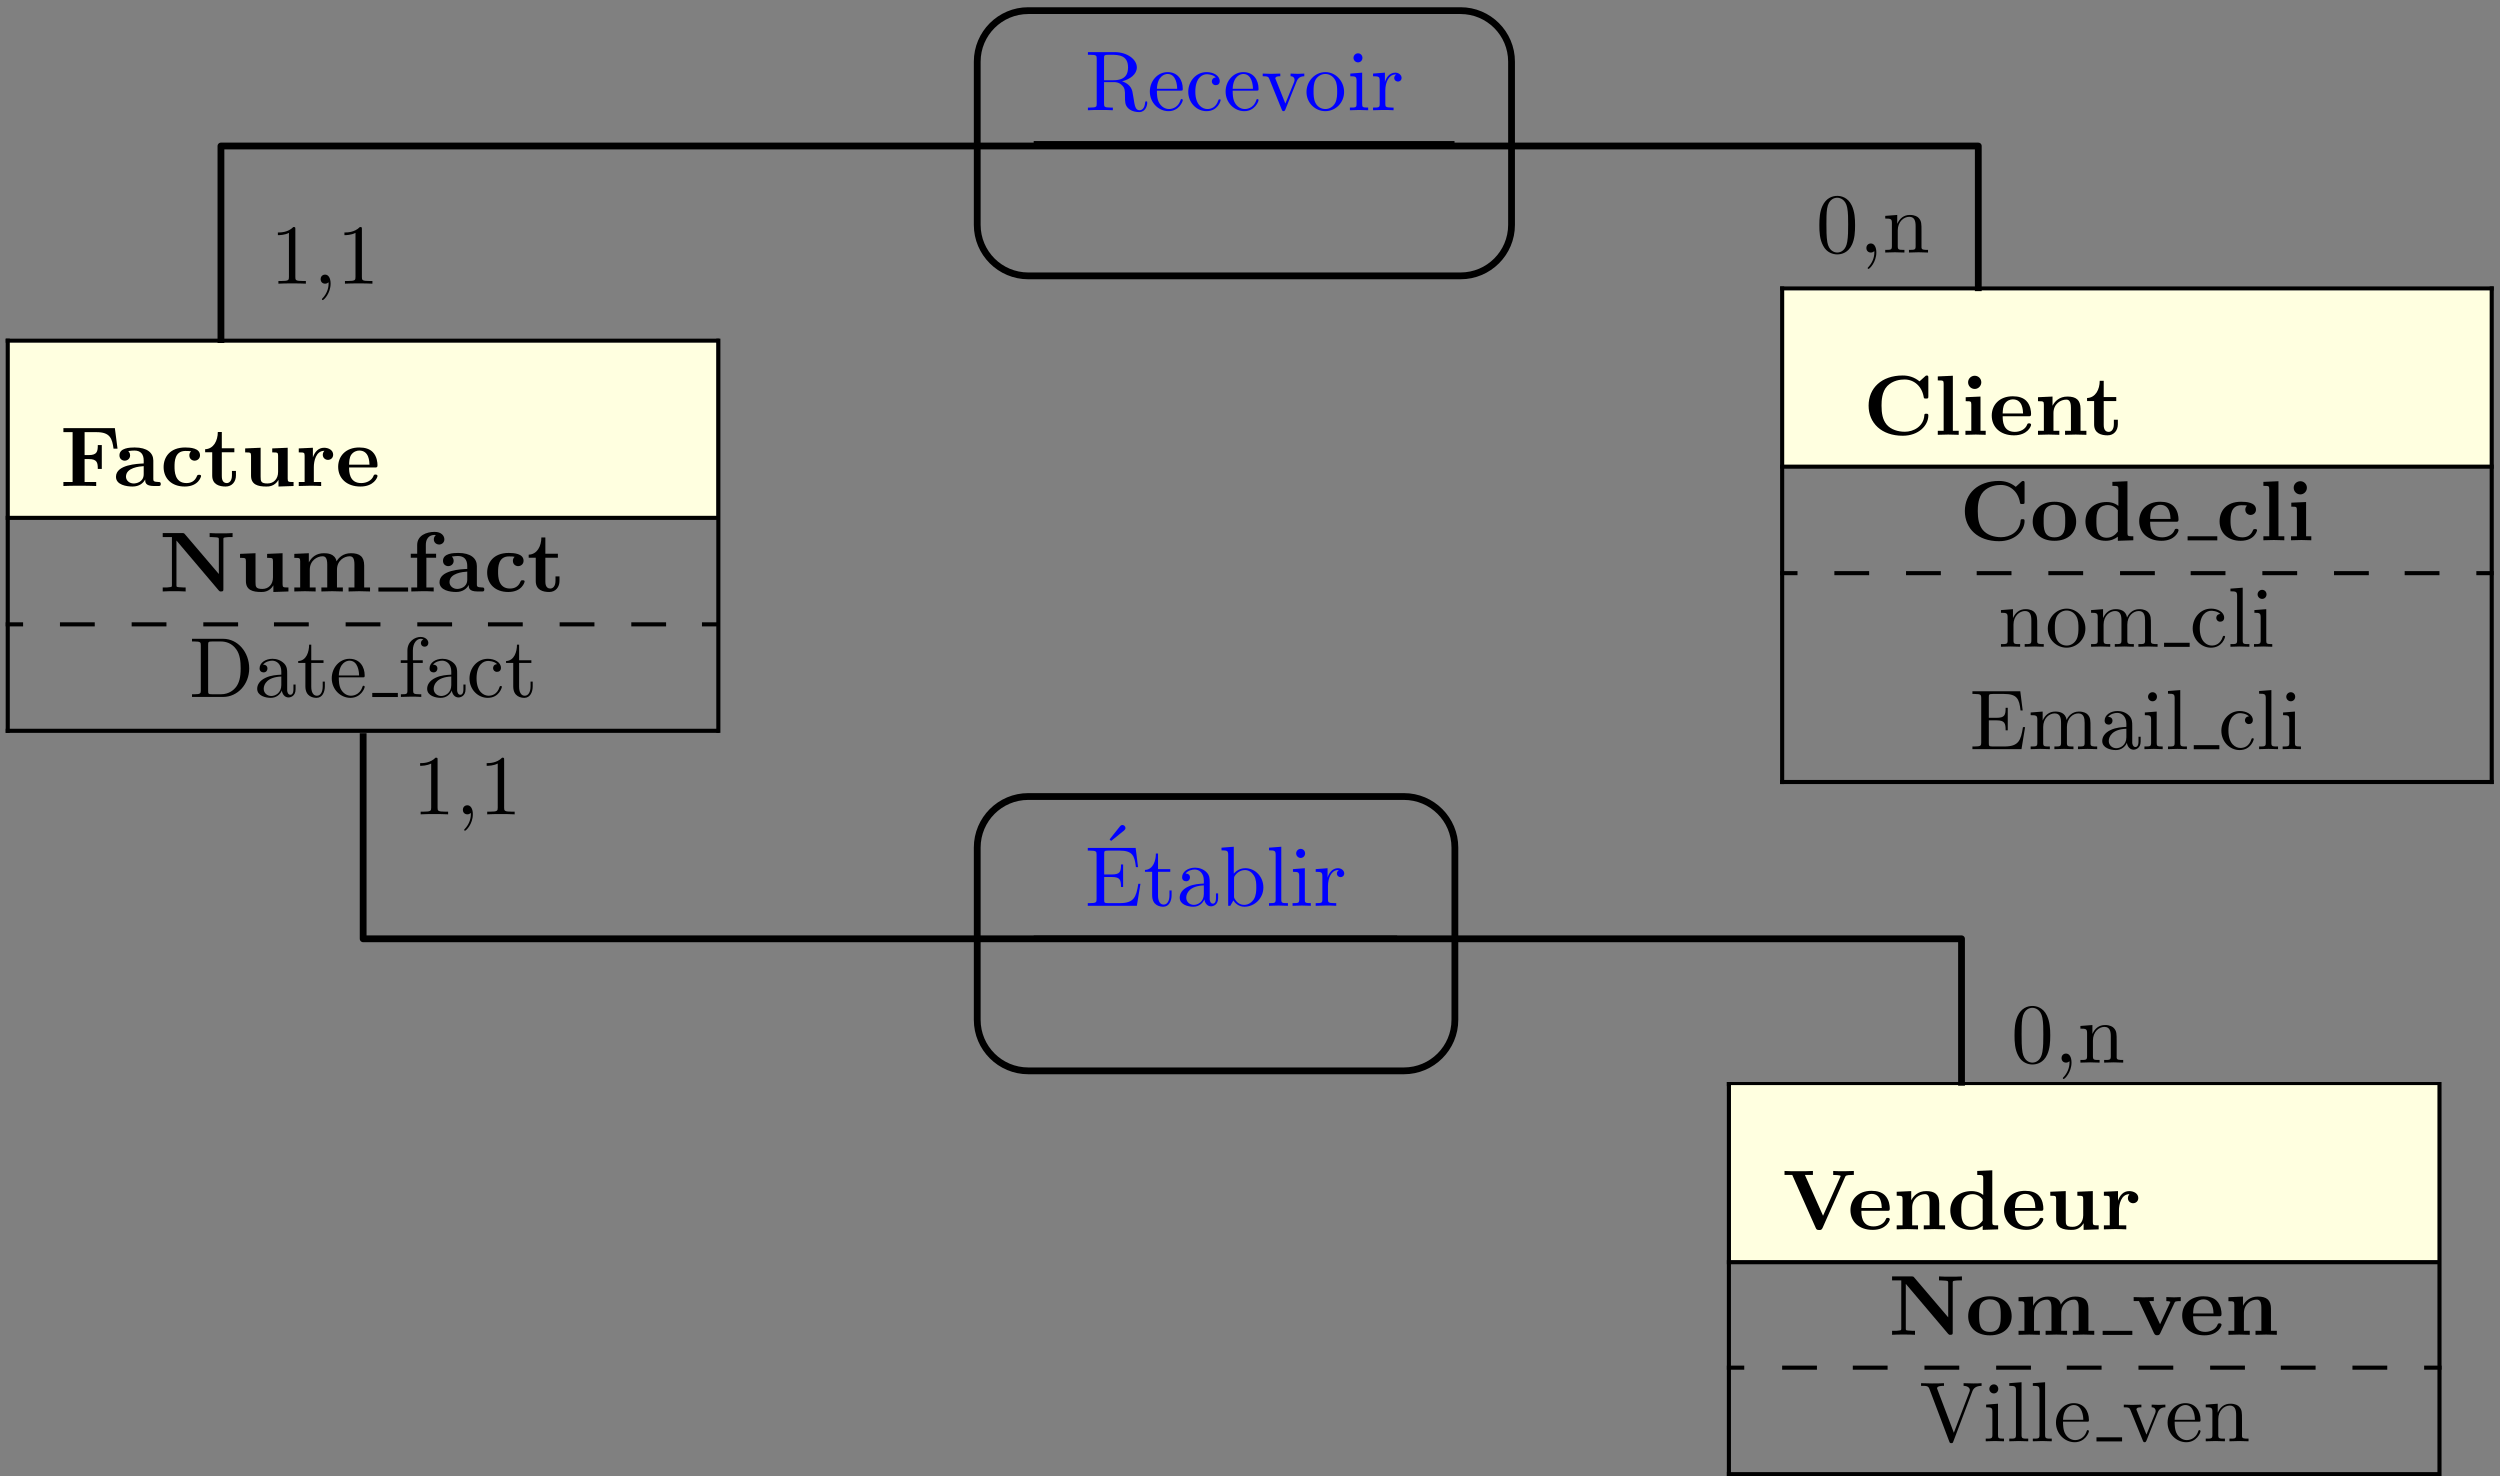 <?xml version="1.0" encoding="UTF-8"?>
<svg xmlns="http://www.w3.org/2000/svg" xmlns:xlink="http://www.w3.org/1999/xlink" width="293pt" height="173pt" viewBox="0 0 293 173" version="1.1">
<rect x="0" y="0" width="293" height="173" fill="#808080" stroke="none"/>
<defs>
<g>
<symbol overflow="visible" id="glyph0-0">
<path style="stroke:none;" d=""/>
</symbol>
<symbol overflow="visible" id="glyph0-1">
<path style="stroke:none;" d="M 2.234 -3.516 L 2.234 -6.094 C 2.234 -6.328 2.234 -6.453 2.453 -6.484 C 2.547 -6.5 2.844 -6.5 3.047 -6.5 C 3.938 -6.5 5.047 -6.453 5.047 -5.016 C 5.047 -4.328 4.812 -3.516 3.344 -3.516 Z M 4.344 -3.391 C 5.297 -3.625 6.078 -4.234 6.078 -5.016 C 6.078 -5.969 4.938 -6.812 3.484 -6.812 L 0.344 -6.812 L 0.344 -6.5 L 0.594 -6.5 C 1.359 -6.5 1.375 -6.391 1.375 -6.031 L 1.375 -0.781 C 1.375 -0.422 1.359 -0.312 0.594 -0.312 L 0.344 -0.312 L 0.344 0 C 0.703 -0.031 1.422 -0.031 1.797 -0.031 C 2.188 -0.031 2.906 -0.031 3.266 0 L 3.266 -0.312 L 3.016 -0.312 C 2.25 -0.312 2.234 -0.422 2.234 -0.781 L 2.234 -3.297 L 3.375 -3.297 C 3.531 -3.297 3.953 -3.297 4.312 -2.953 C 4.688 -2.609 4.688 -2.297 4.688 -1.625 C 4.688 -0.984 4.688 -0.578 5.094 -0.203 C 5.5 0.156 6.047 0.219 6.344 0.219 C 7.125 0.219 7.297 -0.594 7.297 -0.875 C 7.297 -0.938 7.297 -1.047 7.172 -1.047 C 7.062 -1.047 7.062 -0.953 7.047 -0.891 C 6.984 -0.172 6.641 0 6.391 0 C 5.906 0 5.828 -0.516 5.688 -1.438 L 5.547 -2.234 C 5.375 -2.875 4.891 -3.203 4.344 -3.391 Z M 4.344 -3.391 "/>
</symbol>
<symbol overflow="visible" id="glyph0-2">
<path style="stroke:none;" d="M 1.109 -2.516 C 1.172 -4 2.016 -4.25 2.359 -4.25 C 3.375 -4.25 3.484 -2.906 3.484 -2.516 Z M 1.109 -2.297 L 3.891 -2.297 C 4.109 -2.297 4.141 -2.297 4.141 -2.516 C 4.141 -3.5 3.594 -4.469 2.359 -4.469 C 1.203 -4.469 0.281 -3.438 0.281 -2.188 C 0.281 -0.859 1.328 0.109 2.469 0.109 C 3.688 0.109 4.141 -1 4.141 -1.188 C 4.141 -1.281 4.062 -1.312 4 -1.312 C 3.922 -1.312 3.891 -1.25 3.875 -1.172 C 3.531 -0.141 2.625 -0.141 2.531 -0.141 C 2.031 -0.141 1.641 -0.438 1.406 -0.812 C 1.109 -1.281 1.109 -1.938 1.109 -2.297 Z M 1.109 -2.297 "/>
</symbol>
<symbol overflow="visible" id="glyph0-3">
<path style="stroke:none;" d="M 1.172 -2.172 C 1.172 -3.797 1.984 -4.219 2.516 -4.219 C 2.609 -4.219 3.234 -4.203 3.578 -3.844 C 3.172 -3.812 3.109 -3.516 3.109 -3.391 C 3.109 -3.125 3.297 -2.938 3.562 -2.938 C 3.828 -2.938 4.031 -3.094 4.031 -3.406 C 4.031 -4.078 3.266 -4.469 2.5 -4.469 C 1.25 -4.469 0.344 -3.391 0.344 -2.156 C 0.344 -0.875 1.328 0.109 2.484 0.109 C 3.812 0.109 4.141 -1.094 4.141 -1.188 C 4.141 -1.281 4.031 -1.281 4 -1.281 C 3.922 -1.281 3.891 -1.25 3.875 -1.188 C 3.594 -0.266 2.938 -0.141 2.578 -0.141 C 2.047 -0.141 1.172 -0.562 1.172 -2.172 Z M 1.172 -2.172 "/>
</symbol>
<symbol overflow="visible" id="glyph0-4">
<path style="stroke:none;" d="M 4.141 -3.312 C 4.234 -3.547 4.406 -3.984 5.062 -3.984 L 5.062 -4.297 C 4.828 -4.281 4.547 -4.266 4.312 -4.266 C 4.078 -4.266 3.625 -4.281 3.453 -4.297 L 3.453 -3.984 C 3.812 -3.984 3.922 -3.75 3.922 -3.562 C 3.922 -3.469 3.906 -3.422 3.875 -3.312 L 2.844 -0.781 L 1.734 -3.562 C 1.672 -3.688 1.672 -3.703 1.672 -3.734 C 1.672 -3.984 2.062 -3.984 2.25 -3.984 L 2.25 -4.297 C 1.938 -4.281 1.391 -4.266 1.156 -4.266 C 0.891 -4.266 0.484 -4.281 0.188 -4.297 L 0.188 -3.984 C 0.812 -3.984 0.859 -3.922 0.984 -3.625 L 2.422 -0.078 C 2.484 0.062 2.5 0.109 2.625 0.109 C 2.766 0.109 2.797 0.016 2.844 -0.078 Z M 4.141 -3.312 "/>
</symbol>
<symbol overflow="visible" id="glyph0-5">
<path style="stroke:none;" d="M 4.688 -2.141 C 4.688 -3.406 3.703 -4.469 2.5 -4.469 C 1.25 -4.469 0.281 -3.375 0.281 -2.141 C 0.281 -0.844 1.312 0.109 2.484 0.109 C 3.688 0.109 4.688 -0.875 4.688 -2.141 Z M 2.5 -0.141 C 2.062 -0.141 1.625 -0.344 1.359 -0.812 C 1.109 -1.25 1.109 -1.859 1.109 -2.219 C 1.109 -2.609 1.109 -3.141 1.344 -3.578 C 1.609 -4.031 2.078 -4.25 2.484 -4.25 C 2.922 -4.25 3.344 -4.031 3.609 -3.594 C 3.875 -3.172 3.875 -2.594 3.875 -2.219 C 3.875 -1.859 3.875 -1.312 3.656 -0.875 C 3.422 -0.422 2.984 -0.141 2.5 -0.141 Z M 2.5 -0.141 "/>
</symbol>
<symbol overflow="visible" id="glyph0-6">
<path style="stroke:none;" d="M 1.766 -4.406 L 0.375 -4.297 L 0.375 -3.984 C 1.016 -3.984 1.109 -3.922 1.109 -3.438 L 1.109 -0.75 C 1.109 -0.312 1 -0.312 0.328 -0.312 L 0.328 0 C 0.641 -0.016 1.188 -0.031 1.422 -0.031 C 1.781 -0.031 2.125 -0.016 2.469 0 L 2.469 -0.312 C 1.797 -0.312 1.766 -0.359 1.766 -0.75 Z M 1.797 -6.141 C 1.797 -6.453 1.562 -6.672 1.281 -6.672 C 0.969 -6.672 0.75 -6.406 0.75 -6.141 C 0.75 -5.875 0.969 -5.609 1.281 -5.609 C 1.562 -5.609 1.797 -5.828 1.797 -6.141 Z M 1.797 -6.141 "/>
</symbol>
<symbol overflow="visible" id="glyph0-7">
<path style="stroke:none;" d="M 1.672 -3.312 L 1.672 -4.406 L 0.281 -4.297 L 0.281 -3.984 C 0.984 -3.984 1.062 -3.922 1.062 -3.422 L 1.062 -0.75 C 1.062 -0.312 0.953 -0.312 0.281 -0.312 L 0.281 0 C 0.672 -0.016 1.141 -0.031 1.422 -0.031 C 1.812 -0.031 2.281 -0.031 2.688 0 L 2.688 -0.312 L 2.469 -0.312 C 1.734 -0.312 1.719 -0.422 1.719 -0.781 L 1.719 -2.312 C 1.719 -3.297 2.141 -4.188 2.891 -4.188 C 2.953 -4.188 2.984 -4.188 3 -4.172 C 2.969 -4.172 2.766 -4.047 2.766 -3.781 C 2.766 -3.516 2.984 -3.359 3.203 -3.359 C 3.375 -3.359 3.625 -3.484 3.625 -3.797 C 3.625 -4.109 3.312 -4.406 2.891 -4.406 C 2.156 -4.406 1.797 -3.734 1.672 -3.312 Z M 1.672 -3.312 "/>
</symbol>
<symbol overflow="visible" id="glyph0-8">
<path style="stroke:none;" d="M 0.344 -6.812 L 0.344 -6.5 L 0.594 -6.5 C 1.359 -6.5 1.375 -6.391 1.375 -6.031 L 1.375 -0.781 C 1.375 -0.422 1.359 -0.312 0.594 -0.312 L 0.344 -0.312 L 0.344 0 L 4 0 C 5.672 0 7.047 -1.469 7.047 -3.344 C 7.047 -5.25 5.703 -6.812 4 -6.812 Z M 2.719 -0.312 C 2.25 -0.312 2.234 -0.375 2.234 -0.703 L 2.234 -6.094 C 2.234 -6.438 2.25 -6.5 2.719 -6.5 L 3.719 -6.5 C 4.344 -6.5 5.031 -6.281 5.531 -5.578 C 5.969 -4.984 6.047 -4.125 6.047 -3.344 C 6.047 -2.25 5.859 -1.641 5.5 -1.156 C 5.297 -0.891 4.734 -0.312 3.734 -0.312 Z M 2.719 -0.312 "/>
</symbol>
<symbol overflow="visible" id="glyph0-9">
<path style="stroke:none;" d="M 3.312 -0.75 C 3.359 -0.359 3.625 0.062 4.094 0.062 C 4.312 0.062 4.922 -0.078 4.922 -0.891 L 4.922 -1.453 L 4.672 -1.453 L 4.672 -0.891 C 4.672 -0.312 4.422 -0.25 4.312 -0.25 C 3.984 -0.25 3.938 -0.703 3.938 -0.75 L 3.938 -2.734 C 3.938 -3.156 3.938 -3.547 3.578 -3.922 C 3.188 -4.312 2.688 -4.469 2.219 -4.469 C 1.391 -4.469 0.703 -4 0.703 -3.344 C 0.703 -3.047 0.906 -2.875 1.172 -2.875 C 1.453 -2.875 1.625 -3.078 1.625 -3.328 C 1.625 -3.453 1.578 -3.781 1.109 -3.781 C 1.391 -4.141 1.875 -4.25 2.188 -4.25 C 2.688 -4.25 3.25 -3.859 3.25 -2.969 L 3.25 -2.609 C 2.734 -2.578 2.047 -2.547 1.422 -2.25 C 0.672 -1.906 0.422 -1.391 0.422 -0.953 C 0.422 -0.141 1.391 0.109 2.016 0.109 C 2.672 0.109 3.125 -0.297 3.312 -0.75 Z M 3.25 -2.391 L 3.25 -1.391 C 3.25 -0.453 2.531 -0.109 2.078 -0.109 C 1.594 -0.109 1.188 -0.453 1.188 -0.953 C 1.188 -1.5 1.609 -2.328 3.25 -2.391 Z M 3.25 -2.391 "/>
</symbol>
<symbol overflow="visible" id="glyph0-10">
<path style="stroke:none;" d="M 1.719 -3.984 L 3.156 -3.984 L 3.156 -4.297 L 1.719 -4.297 L 1.719 -6.125 L 1.469 -6.125 C 1.469 -5.312 1.172 -4.25 0.188 -4.203 L 0.188 -3.984 L 1.031 -3.984 L 1.031 -1.234 C 1.031 -0.016 1.969 0.109 2.328 0.109 C 3.031 0.109 3.312 -0.594 3.312 -1.234 L 3.312 -1.797 L 3.062 -1.797 L 3.062 -1.25 C 3.062 -0.516 2.766 -0.141 2.391 -0.141 C 1.719 -0.141 1.719 -1.047 1.719 -1.219 Z M 1.719 -3.984 "/>
</symbol>
<symbol overflow="visible" id="glyph0-11">
<path style="stroke:none;" d="M 1.75 -4.297 L 1.75 -5.453 C 1.75 -6.328 2.219 -6.812 2.656 -6.812 C 2.688 -6.812 2.844 -6.812 2.984 -6.734 C 2.875 -6.703 2.688 -6.562 2.688 -6.312 C 2.688 -6.094 2.844 -5.891 3.125 -5.891 C 3.406 -5.891 3.562 -6.094 3.562 -6.328 C 3.562 -6.703 3.188 -7.031 2.656 -7.031 C 1.969 -7.031 1.109 -6.5 1.109 -5.438 L 1.109 -4.297 L 0.328 -4.297 L 0.328 -3.984 L 1.109 -3.984 L 1.109 -0.75 C 1.109 -0.312 1 -0.312 0.344 -0.312 L 0.344 0 C 0.734 -0.016 1.203 -0.031 1.469 -0.031 C 1.875 -0.031 2.344 -0.031 2.734 0 L 2.734 -0.312 L 2.531 -0.312 C 1.797 -0.312 1.781 -0.422 1.781 -0.781 L 1.781 -3.984 L 2.906 -3.984 L 2.906 -4.297 Z M 1.75 -4.297 "/>
</symbol>
<symbol overflow="visible" id="glyph0-12">
<path style="stroke:none;" d="M 1.094 -3.422 L 1.094 -0.75 C 1.094 -0.312 0.984 -0.312 0.312 -0.312 L 0.312 0 C 0.672 -0.016 1.172 -0.031 1.453 -0.031 C 1.703 -0.031 2.219 -0.016 2.562 0 L 2.562 -0.312 C 1.891 -0.312 1.781 -0.312 1.781 -0.75 L 1.781 -2.594 C 1.781 -3.625 2.5 -4.188 3.125 -4.188 C 3.766 -4.188 3.875 -3.656 3.875 -3.078 L 3.875 -0.75 C 3.875 -0.312 3.766 -0.312 3.094 -0.312 L 3.094 0 C 3.438 -0.016 3.953 -0.031 4.219 -0.031 C 4.469 -0.031 5 -0.016 5.328 0 L 5.328 -0.312 C 4.812 -0.312 4.562 -0.312 4.562 -0.609 L 4.562 -2.516 C 4.562 -3.375 4.562 -3.672 4.25 -4.031 C 4.109 -4.203 3.781 -4.406 3.203 -4.406 C 2.469 -4.406 2 -3.984 1.719 -3.359 L 1.719 -4.406 L 0.312 -4.297 L 0.312 -3.984 C 1.016 -3.984 1.094 -3.922 1.094 -3.422 Z M 1.094 -3.422 "/>
</symbol>
<symbol overflow="visible" id="glyph0-13">
<path style="stroke:none;" d="M 1.094 -3.422 L 1.094 -0.75 C 1.094 -0.312 0.984 -0.312 0.312 -0.312 L 0.312 0 C 0.672 -0.016 1.172 -0.031 1.453 -0.031 C 1.703 -0.031 2.219 -0.016 2.562 0 L 2.562 -0.312 C 1.891 -0.312 1.781 -0.312 1.781 -0.75 L 1.781 -2.594 C 1.781 -3.625 2.5 -4.188 3.125 -4.188 C 3.766 -4.188 3.875 -3.656 3.875 -3.078 L 3.875 -0.75 C 3.875 -0.312 3.766 -0.312 3.094 -0.312 L 3.094 0 C 3.438 -0.016 3.953 -0.031 4.219 -0.031 C 4.469 -0.031 5 -0.016 5.328 0 L 5.328 -0.312 C 4.672 -0.312 4.562 -0.312 4.562 -0.75 L 4.562 -2.594 C 4.562 -3.625 5.266 -4.188 5.906 -4.188 C 6.531 -4.188 6.641 -3.656 6.641 -3.078 L 6.641 -0.75 C 6.641 -0.312 6.531 -0.312 5.859 -0.312 L 5.859 0 C 6.203 -0.016 6.719 -0.031 6.984 -0.031 C 7.25 -0.031 7.766 -0.016 8.109 0 L 8.109 -0.312 C 7.594 -0.312 7.344 -0.312 7.328 -0.609 L 7.328 -2.516 C 7.328 -3.375 7.328 -3.672 7.016 -4.031 C 6.875 -4.203 6.547 -4.406 5.969 -4.406 C 5.141 -4.406 4.688 -3.812 4.531 -3.422 C 4.391 -4.297 3.656 -4.406 3.203 -4.406 C 2.469 -4.406 2 -3.984 1.719 -3.359 L 1.719 -4.406 L 0.312 -4.297 L 0.312 -3.984 C 1.016 -3.984 1.094 -3.922 1.094 -3.422 Z M 1.094 -3.422 "/>
</symbol>
<symbol overflow="visible" id="glyph0-14">
<path style="stroke:none;" d="M 1.766 -6.922 L 0.328 -6.812 L 0.328 -6.5 C 1.031 -6.5 1.109 -6.438 1.109 -5.938 L 1.109 -0.75 C 1.109 -0.312 1 -0.312 0.328 -0.312 L 0.328 0 C 0.656 -0.016 1.188 -0.031 1.438 -0.031 C 1.688 -0.031 2.172 -0.016 2.547 0 L 2.547 -0.312 C 1.875 -0.312 1.766 -0.312 1.766 -0.75 Z M 1.766 -6.922 "/>
</symbol>
<symbol overflow="visible" id="glyph0-15">
<path style="stroke:none;" d="M 1.359 -0.781 C 1.359 -0.422 1.328 -0.312 0.562 -0.312 L 0.328 -0.312 L 0.328 0 L 6.078 0 L 6.5 -2.578 L 6.25 -2.578 C 6 -1.031 5.766 -0.312 4.062 -0.312 L 2.734 -0.312 C 2.266 -0.312 2.25 -0.375 2.25 -0.703 L 2.25 -3.375 L 3.141 -3.375 C 4.109 -3.375 4.219 -3.047 4.219 -2.203 L 4.469 -2.203 L 4.469 -4.844 L 4.219 -4.844 C 4.219 -3.984 4.109 -3.672 3.141 -3.672 L 2.25 -3.672 L 2.25 -6.078 C 2.25 -6.406 2.266 -6.469 2.734 -6.469 L 4.016 -6.469 C 5.547 -6.469 5.812 -5.922 5.969 -4.531 L 6.219 -4.531 L 5.938 -6.781 L 0.328 -6.781 L 0.328 -6.469 L 0.562 -6.469 C 1.328 -6.469 1.359 -6.359 1.359 -6 Z M 1.359 -0.781 "/>
</symbol>
<symbol overflow="visible" id="glyph0-16">
<path style="stroke:none;" d="M 3.734 -6.297 C 3.828 -6.375 3.906 -6.484 3.906 -6.594 C 3.906 -6.781 3.734 -6.953 3.547 -6.953 C 3.406 -6.953 3.297 -6.844 3.25 -6.781 L 2.047 -5.266 L 2.219 -5.078 Z M 3.734 -6.297 "/>
</symbol>
<symbol overflow="visible" id="glyph0-17">
<path style="stroke:none;" d="M 1.719 -3.766 L 1.719 -6.922 L 0.281 -6.812 L 0.281 -6.5 C 0.984 -6.5 1.062 -6.438 1.062 -5.938 L 1.062 0 L 1.312 0 C 1.312 -0.016 1.391 -0.156 1.672 -0.625 C 1.812 -0.391 2.234 0.109 2.969 0.109 C 4.156 0.109 5.188 -0.875 5.188 -2.156 C 5.188 -3.422 4.219 -4.406 3.078 -4.406 C 2.297 -4.406 1.875 -3.938 1.719 -3.766 Z M 1.75 -1.141 L 1.75 -3.188 C 1.75 -3.375 1.75 -3.391 1.859 -3.547 C 2.25 -4.109 2.797 -4.188 3.031 -4.188 C 3.484 -4.188 3.844 -3.922 4.078 -3.547 C 4.344 -3.141 4.359 -2.578 4.359 -2.156 C 4.359 -1.797 4.344 -1.203 4.062 -0.75 C 3.844 -0.438 3.469 -0.109 2.938 -0.109 C 2.484 -0.109 2.125 -0.344 1.891 -0.719 C 1.75 -0.922 1.75 -0.953 1.75 -1.141 Z M 1.75 -1.141 "/>
</symbol>
<symbol overflow="visible" id="glyph0-18">
<path style="stroke:none;" d="M 6.188 -5.828 C 6.328 -6.203 6.594 -6.484 7.281 -6.5 L 7.281 -6.812 C 6.969 -6.781 6.562 -6.781 6.312 -6.781 C 6.016 -6.781 5.438 -6.797 5.172 -6.812 L 5.172 -6.5 C 5.688 -6.484 5.906 -6.234 5.906 -6 C 5.906 -5.922 5.875 -5.859 5.859 -5.797 L 4.031 -1 L 2.125 -6.031 C 2.062 -6.172 2.062 -6.188 2.062 -6.203 C 2.062 -6.5 2.625 -6.5 2.875 -6.5 L 2.875 -6.812 C 2.516 -6.781 1.828 -6.781 1.453 -6.781 C 0.984 -6.781 0.547 -6.797 0.188 -6.812 L 0.188 -6.5 C 0.844 -6.5 1.031 -6.5 1.172 -6.125 L 3.484 0 C 3.547 0.188 3.594 0.219 3.734 0.219 C 3.891 0.219 3.922 0.172 3.969 0.031 Z M 6.188 -5.828 "/>
</symbol>
<symbol overflow="visible" id="glyph0-19">
<path style="stroke:none;" d="M 4.578 -3.188 C 4.578 -3.984 4.531 -4.781 4.188 -5.516 C 3.734 -6.484 2.906 -6.641 2.5 -6.641 C 1.891 -6.641 1.172 -6.375 0.75 -5.453 C 0.438 -4.766 0.391 -3.984 0.391 -3.188 C 0.391 -2.438 0.422 -1.547 0.844 -0.781 C 1.266 0.016 2 0.219 2.484 0.219 C 3.016 0.219 3.781 0.016 4.219 -0.938 C 4.531 -1.625 4.578 -2.406 4.578 -3.188 Z M 2.484 0 C 2.094 0 1.5 -0.25 1.328 -1.203 C 1.219 -1.797 1.219 -2.719 1.219 -3.312 C 1.219 -3.953 1.219 -4.609 1.297 -5.141 C 1.484 -6.328 2.234 -6.422 2.484 -6.422 C 2.812 -6.422 3.469 -6.234 3.656 -5.25 C 3.766 -4.688 3.766 -3.938 3.766 -3.312 C 3.766 -2.562 3.766 -1.891 3.656 -1.25 C 3.5 -0.297 2.938 0 2.484 0 Z M 2.484 0 "/>
</symbol>
<symbol overflow="visible" id="glyph0-20">
<path style="stroke:none;" d="M 2.031 -0.016 C 2.031 -0.641 1.781 -1.062 1.391 -1.062 C 1.031 -1.062 0.859 -0.781 0.859 -0.531 C 0.859 -0.266 1.031 0 1.391 0 C 1.547 0 1.672 -0.062 1.766 -0.141 L 1.781 -0.156 C 1.797 -0.156 1.797 -0.156 1.797 -0.016 C 1.797 0.625 1.531 1.234 1.094 1.703 C 1.031 1.766 1.016 1.781 1.016 1.812 C 1.016 1.891 1.062 1.922 1.109 1.922 C 1.234 1.922 2.031 1.141 2.031 -0.016 Z M 2.031 -0.016 "/>
</symbol>
<symbol overflow="visible" id="glyph0-21">
<path style="stroke:none;" d="M 2.938 -6.375 C 2.938 -6.625 2.938 -6.641 2.703 -6.641 C 2.078 -6 1.203 -6 0.891 -6 L 0.891 -5.688 C 1.094 -5.688 1.672 -5.688 2.188 -5.953 L 2.188 -0.781 C 2.188 -0.422 2.156 -0.312 1.266 -0.312 L 0.953 -0.312 L 0.953 0 C 1.297 -0.031 2.156 -0.031 2.562 -0.031 C 2.953 -0.031 3.828 -0.031 4.172 0 L 4.172 -0.312 L 3.859 -0.312 C 2.953 -0.312 2.938 -0.422 2.938 -0.781 Z M 2.938 -6.375 "/>
</symbol>
<symbol overflow="visible" id="glyph1-0">
<path style="stroke:none;" d=""/>
</symbol>
<symbol overflow="visible" id="glyph1-1">
<path style="stroke:none;" d="M 6.422 -6.781 L 0.391 -6.781 L 0.391 -6.312 L 1.469 -6.312 L 1.469 -0.469 L 0.391 -0.469 L 0.391 0 C 0.766 -0.031 1.781 -0.031 2.219 -0.031 C 2.703 -0.031 3.781 -0.031 4.234 0 L 4.234 -0.469 L 2.875 -0.469 L 2.875 -3.156 L 3.375 -3.156 C 4.344 -3.156 4.422 -2.734 4.422 -2 L 4.891 -2 L 4.891 -4.797 L 4.422 -4.797 C 4.422 -4.062 4.344 -3.625 3.375 -3.625 L 2.875 -3.625 L 2.875 -6.312 L 4.281 -6.312 C 5.875 -6.312 6.109 -5.547 6.266 -4.375 L 6.734 -4.375 Z M 6.422 -6.781 "/>
</symbol>
<symbol overflow="visible" id="glyph1-2">
<path style="stroke:none;" d="M 3.734 -0.766 C 3.734 -0.453 3.734 0 4.766 0 L 5.25 0 C 5.438 0 5.562 0 5.562 -0.234 C 5.562 -0.469 5.438 -0.469 5.297 -0.469 C 4.688 -0.484 4.688 -0.609 4.688 -0.844 L 4.688 -2.984 C 4.688 -3.875 3.984 -4.516 2.5 -4.516 C 1.938 -4.516 0.719 -4.469 0.719 -3.594 C 0.719 -3.156 1.062 -2.969 1.328 -2.969 C 1.641 -2.969 1.969 -3.188 1.969 -3.594 C 1.969 -3.891 1.781 -4.062 1.75 -4.094 C 2.031 -4.141 2.344 -4.156 2.469 -4.156 C 3.203 -4.156 3.562 -3.734 3.562 -2.984 L 3.562 -2.641 C 2.844 -2.609 0.312 -2.516 0.312 -1.078 C 0.312 -0.125 1.562 0.062 2.25 0.062 C 3.047 0.062 3.516 -0.344 3.734 -0.766 Z M 3.562 -2.328 L 3.562 -1.391 C 3.562 -0.422 2.641 -0.297 2.391 -0.297 C 1.891 -0.297 1.484 -0.641 1.484 -1.094 C 1.484 -2.156 3.062 -2.297 3.562 -2.328 Z M 3.562 -2.328 "/>
</symbol>
<symbol overflow="visible" id="glyph1-3">
<path style="stroke:none;" d="M 3.594 -4.062 C 3.406 -3.891 3.391 -3.688 3.391 -3.594 C 3.391 -3.156 3.734 -2.969 4 -2.969 C 4.312 -2.969 4.641 -3.188 4.641 -3.594 C 4.641 -4.453 3.484 -4.516 2.906 -4.516 C 1.109 -4.516 0.375 -3.375 0.375 -2.219 C 0.375 -0.891 1.312 0.062 2.844 0.062 C 4.469 0.062 4.766 -1.094 4.766 -1.172 C 4.766 -1.312 4.625 -1.312 4.531 -1.312 C 4.344 -1.312 4.344 -1.281 4.281 -1.156 C 4.031 -0.531 3.547 -0.344 3.047 -0.344 C 1.656 -0.344 1.656 -1.797 1.656 -2.266 C 1.656 -2.828 1.656 -4.109 2.938 -4.109 C 3.297 -4.109 3.453 -4.094 3.594 -4.062 Z M 3.594 -4.062 "/>
</symbol>
<symbol overflow="visible" id="glyph1-4">
<path style="stroke:none;" d="M 1.031 -3.953 L 1.031 -1.219 C 1.031 -0.156 1.891 0.062 2.609 0.062 C 3.359 0.062 3.812 -0.516 3.812 -1.234 L 3.812 -1.766 L 3.344 -1.766 L 3.344 -1.25 C 3.344 -0.578 3.016 -0.344 2.734 -0.344 C 2.156 -0.344 2.156 -0.984 2.156 -1.203 L 2.156 -3.953 L 3.625 -3.953 L 3.625 -4.422 L 2.156 -4.422 L 2.156 -6.328 L 1.688 -6.328 C 1.688 -5.328 1.203 -4.344 0.203 -4.312 L 0.203 -3.953 Z M 1.031 -3.953 "/>
</symbol>
<symbol overflow="visible" id="glyph1-5">
<path style="stroke:none;" d="M 4.359 -0.719 L 4.359 0.062 L 6.125 0 L 6.125 -0.469 C 5.516 -0.469 5.438 -0.469 5.438 -0.859 L 5.438 -4.484 L 3.625 -4.406 L 3.625 -3.938 C 4.234 -3.938 4.312 -3.938 4.312 -3.547 L 4.312 -1.641 C 4.312 -0.828 3.797 -0.297 3.078 -0.297 C 2.297 -0.297 2.266 -0.547 2.266 -1.094 L 2.266 -4.484 L 0.453 -4.406 L 0.453 -3.938 C 1.062 -3.938 1.141 -3.938 1.141 -3.547 L 1.141 -1.219 C 1.141 -0.156 1.938 0.062 2.938 0.062 C 3.188 0.062 3.906 0.062 4.359 -0.719 Z M 4.359 -0.719 "/>
</symbol>
<symbol overflow="visible" id="glyph1-6">
<path style="stroke:none;" d="M 2.031 -3.359 L 2.031 -4.484 L 0.375 -4.406 L 0.375 -3.938 C 0.984 -3.938 1.062 -3.938 1.062 -3.547 L 1.062 -0.469 L 0.375 -0.469 L 0.375 0 C 0.719 -0.016 1.172 -0.031 1.625 -0.031 C 2 -0.031 2.641 -0.031 3 0 L 3 -0.469 L 2.141 -0.469 L 2.141 -2.219 C 2.141 -2.906 2.375 -4.125 3.375 -4.125 C 3.375 -4.109 3.188 -3.953 3.188 -3.672 C 3.188 -3.266 3.516 -3.062 3.797 -3.062 C 4.094 -3.062 4.406 -3.266 4.406 -3.672 C 4.406 -4.203 3.875 -4.484 3.344 -4.484 C 2.656 -4.484 2.25 -3.984 2.031 -3.359 Z M 2.031 -3.359 "/>
</symbol>
<symbol overflow="visible" id="glyph1-7">
<path style="stroke:none;" d="M 4.609 -2.172 C 4.828 -2.172 4.922 -2.172 4.922 -2.438 C 4.922 -2.75 4.859 -3.484 4.359 -3.984 C 4 -4.344 3.469 -4.516 2.781 -4.516 C 1.188 -4.516 0.312 -3.484 0.312 -2.25 C 0.312 -0.906 1.312 0.062 2.922 0.062 C 4.5 0.062 4.922 -1 4.922 -1.172 C 4.922 -1.344 4.734 -1.344 4.688 -1.344 C 4.516 -1.344 4.5 -1.297 4.438 -1.141 C 4.234 -0.656 3.656 -0.344 3.016 -0.344 C 1.609 -0.344 1.594 -1.672 1.594 -2.172 Z M 1.594 -2.5 C 1.609 -2.891 1.625 -3.312 1.828 -3.641 C 2.094 -4.031 2.5 -4.156 2.781 -4.156 C 3.953 -4.156 3.969 -2.844 3.984 -2.5 Z M 1.594 -2.5 "/>
</symbol>
<symbol overflow="visible" id="glyph1-8">
<path style="stroke:none;" d="M 3 -6.703 C 2.891 -6.828 2.875 -6.844 2.672 -6.844 L 0.391 -6.844 L 0.391 -6.375 L 1.469 -6.375 L 1.469 -0.75 C 1.469 -0.531 1.453 -0.531 1.172 -0.5 C 0.938 -0.469 0.922 -0.469 0.641 -0.469 L 0.391 -0.469 L 0.391 0 C 0.766 -0.031 1.328 -0.031 1.719 -0.031 C 2.141 -0.031 2.656 -0.031 3.078 0 L 3.078 -0.469 L 2.828 -0.469 C 2.641 -0.469 2.469 -0.484 2.297 -0.5 C 2 -0.531 2 -0.531 2 -0.75 L 2 -5.969 L 6.953 -0.125 C 7.062 -0.016 7.062 0 7.234 0 C 7.5 0 7.5 -0.094 7.5 -0.312 L 7.5 -6.078 C 7.5 -6.297 7.5 -6.312 7.781 -6.344 C 8.031 -6.375 8.047 -6.375 8.328 -6.375 L 8.578 -6.375 L 8.578 -6.844 C 8.188 -6.812 7.625 -6.812 7.234 -6.812 C 6.812 -6.812 6.297 -6.812 5.891 -6.844 L 5.891 -6.375 L 6.141 -6.375 C 6.312 -6.375 6.484 -6.359 6.672 -6.344 C 6.953 -6.312 6.969 -6.297 6.969 -6.078 L 6.969 -2.047 Z M 3 -6.703 "/>
</symbol>
<symbol overflow="visible" id="glyph1-9">
<path style="stroke:none;" d="M 1.141 -3.547 L 1.141 -0.469 L 0.453 -0.469 L 0.453 0 C 0.734 -0.016 1.328 -0.031 1.703 -0.031 C 2.094 -0.031 2.688 -0.016 2.953 0 L 2.953 -0.469 L 2.266 -0.469 L 2.266 -2.547 C 2.266 -3.641 3.141 -4.125 3.766 -4.125 C 4.094 -4.125 4.312 -3.922 4.312 -3.156 L 4.312 -0.469 L 3.625 -0.469 L 3.625 0 C 3.906 -0.016 4.5 -0.031 4.891 -0.031 C 5.281 -0.031 5.859 -0.016 6.141 0 L 6.141 -0.469 L 5.453 -0.469 L 5.453 -2.547 C 5.453 -3.641 6.312 -4.125 6.938 -4.125 C 7.281 -4.125 7.5 -3.922 7.5 -3.156 L 7.5 -0.469 L 6.812 -0.469 L 6.812 0 C 7.094 -0.016 7.688 -0.031 8.062 -0.031 C 8.453 -0.031 9.047 -0.016 9.328 0 L 9.328 -0.469 L 8.641 -0.469 L 8.641 -3.047 C 8.641 -4.078 8.125 -4.484 7.094 -4.484 C 6.188 -4.484 5.672 -3.984 5.406 -3.531 C 5.219 -4.453 4.297 -4.484 3.922 -4.484 C 3.047 -4.484 2.484 -4.031 2.156 -3.406 L 2.156 -4.484 L 0.453 -4.406 L 0.453 -3.938 C 1.062 -3.938 1.141 -3.938 1.141 -3.547 Z M 1.141 -3.547 "/>
</symbol>
<symbol overflow="visible" id="glyph1-10">
<path style="stroke:none;" d="M 1.172 -4.422 L 0.422 -4.422 L 0.422 -3.953 L 1.172 -3.953 L 1.172 -0.469 L 0.484 -0.469 L 0.484 0 C 0.828 -0.016 1.281 -0.031 1.734 -0.031 C 2.109 -0.031 2.75 -0.031 3.109 0 L 3.109 -0.469 L 2.25 -0.469 L 2.25 -3.953 L 3.391 -3.953 L 3.391 -4.422 L 2.188 -4.422 L 2.188 -5.438 C 2.188 -6.531 2.938 -6.625 3.188 -6.625 C 3.234 -6.625 3.297 -6.625 3.359 -6.594 C 3.203 -6.484 3.125 -6.297 3.125 -6.109 C 3.125 -5.688 3.484 -5.5 3.734 -5.5 C 4.031 -5.5 4.359 -5.703 4.359 -6.109 C 4.359 -6.531 4 -6.984 3.219 -6.984 C 2.25 -6.984 1.172 -6.562 1.172 -5.438 Z M 1.172 -4.422 "/>
</symbol>
<symbol overflow="visible" id="glyph1-11">
<path style="stroke:none;" d="M 7.641 -6.672 C 7.641 -6.859 7.641 -6.953 7.453 -6.953 C 7.359 -6.953 7.344 -6.922 7.266 -6.859 L 6.609 -6.266 C 5.984 -6.766 5.328 -6.953 4.641 -6.953 C 2.156 -6.953 0.641 -5.469 0.641 -3.422 C 0.641 -1.375 2.156 0.109 4.641 0.109 C 6.516 0.109 7.641 -1.109 7.641 -2.266 C 7.641 -2.469 7.562 -2.469 7.391 -2.469 C 7.266 -2.469 7.172 -2.469 7.172 -2.297 C 7.094 -0.969 5.891 -0.359 4.891 -0.359 C 4.109 -0.359 3.266 -0.594 2.75 -1.203 C 2.281 -1.781 2.156 -2.516 2.156 -3.422 C 2.156 -3.984 2.188 -5.047 2.828 -5.719 C 3.469 -6.375 4.344 -6.484 4.859 -6.484 C 5.938 -6.484 6.875 -5.719 7.094 -4.453 C 7.125 -4.266 7.141 -4.25 7.359 -4.25 C 7.625 -4.25 7.641 -4.266 7.641 -4.531 Z M 7.641 -6.672 "/>
</symbol>
<symbol overflow="visible" id="glyph1-12">
<path style="stroke:none;" d="M 2.234 -6.922 L 0.469 -6.844 L 0.469 -6.375 C 1.094 -6.375 1.156 -6.375 1.156 -5.984 L 1.156 -0.469 L 0.469 -0.469 L 0.469 0 C 0.781 -0.016 1.266 -0.031 1.688 -0.031 C 2.125 -0.031 2.578 -0.016 2.922 0 L 2.922 -0.469 L 2.234 -0.469 Z M 2.234 -6.922 "/>
</symbol>
<symbol overflow="visible" id="glyph1-13">
<path style="stroke:none;" d="M 2.234 -4.484 L 0.5 -4.406 L 0.5 -3.938 C 1.094 -3.938 1.156 -3.938 1.156 -3.547 L 1.156 -0.469 L 0.469 -0.469 L 0.469 0 C 0.781 -0.016 1.266 -0.031 1.688 -0.031 C 1.984 -0.031 2.5 -0.016 2.844 0 L 2.844 -0.469 L 2.234 -0.469 Z M 2.328 -6.156 C 2.328 -6.594 1.969 -6.922 1.562 -6.922 C 1.125 -6.922 0.781 -6.578 0.781 -6.156 C 0.781 -5.719 1.125 -5.375 1.562 -5.375 C 1.969 -5.375 2.328 -5.719 2.328 -6.156 Z M 2.328 -6.156 "/>
</symbol>
<symbol overflow="visible" id="glyph1-14">
<path style="stroke:none;" d="M 1.141 -3.547 L 1.141 -0.469 L 0.453 -0.469 L 0.453 0 C 0.734 -0.016 1.328 -0.031 1.703 -0.031 C 2.094 -0.031 2.688 -0.016 2.953 0 L 2.953 -0.469 L 2.266 -0.469 L 2.266 -2.547 C 2.266 -3.641 3.125 -4.125 3.766 -4.125 C 4.094 -4.125 4.312 -3.922 4.312 -3.156 L 4.312 -0.469 L 3.625 -0.469 L 3.625 0 C 3.891 -0.016 4.5 -0.031 4.875 -0.031 C 5.266 -0.031 5.859 -0.016 6.125 0 L 6.125 -0.469 L 5.438 -0.469 L 5.438 -3.047 C 5.438 -4.094 4.906 -4.484 3.906 -4.484 C 2.953 -4.484 2.422 -3.922 2.156 -3.406 L 2.156 -4.484 L 0.453 -4.406 L 0.453 -3.938 C 1.062 -3.938 1.141 -3.938 1.141 -3.547 Z M 1.141 -3.547 "/>
</symbol>
<symbol overflow="visible" id="glyph1-15">
<path style="stroke:none;" d="M 5.406 -2.172 C 5.406 -3.516 4.484 -4.516 2.859 -4.516 C 1.219 -4.516 0.312 -3.5 0.312 -2.172 C 0.312 -0.938 1.203 0.062 2.859 0.062 C 4.531 0.062 5.406 -0.953 5.406 -2.172 Z M 2.859 -0.344 C 1.594 -0.344 1.594 -1.422 1.594 -2.281 C 1.594 -2.734 1.594 -3.234 1.766 -3.578 C 1.953 -3.953 2.375 -4.156 2.859 -4.156 C 3.281 -4.156 3.703 -4 3.922 -3.656 C 4.125 -3.312 4.125 -2.766 4.125 -2.281 C 4.125 -1.422 4.125 -0.344 2.859 -0.344 Z M 2.859 -0.344 "/>
</symbol>
<symbol overflow="visible" id="glyph1-16">
<path style="stroke:none;" d="M 4.172 -0.422 L 4.172 0.062 L 5.984 0 L 5.984 -0.469 C 5.375 -0.469 5.297 -0.469 5.297 -0.859 L 5.297 -6.922 L 3.531 -6.844 L 3.531 -6.375 C 4.156 -6.375 4.234 -6.375 4.234 -5.984 L 4.234 -4.031 C 3.734 -4.422 3.203 -4.484 2.875 -4.484 C 1.422 -4.484 0.375 -3.609 0.375 -2.203 C 0.375 -0.891 1.297 0.062 2.766 0.062 C 3.375 0.062 3.859 -0.172 4.172 -0.422 Z M 4.172 -3.516 L 4.172 -1.031 C 4.031 -0.844 3.625 -0.297 2.875 -0.297 C 1.656 -0.297 1.656 -1.5 1.656 -2.203 C 1.656 -2.688 1.656 -3.219 1.906 -3.609 C 2.203 -4.031 2.672 -4.125 2.984 -4.125 C 3.547 -4.125 3.953 -3.812 4.172 -3.516 Z M 4.172 -3.516 "/>
</symbol>
<symbol overflow="visible" id="glyph1-17">
<path style="stroke:none;" d="M 7.375 -6.156 C 7.438 -6.281 7.484 -6.375 8.203 -6.375 L 8.391 -6.375 L 8.391 -6.844 C 8.016 -6.828 7.531 -6.812 7.266 -6.812 C 6.875 -6.812 6.344 -6.812 5.969 -6.844 L 5.969 -6.375 C 6.047 -6.375 6.844 -6.375 6.844 -6.25 C 6.844 -6.203 6.812 -6.156 6.797 -6.125 L 4.781 -1.594 L 2.656 -6.375 L 3.594 -6.375 L 3.594 -6.844 C 3.219 -6.812 2.266 -6.812 1.828 -6.812 C 1.453 -6.812 0.609 -6.812 0.266 -6.844 L 0.266 -6.375 L 1.172 -6.375 L 3.922 -0.172 C 4 0 4.047 0.078 4.328 0.078 C 4.484 0.078 4.609 0.078 4.719 -0.156 Z M 7.375 -6.156 "/>
</symbol>
<symbol overflow="visible" id="glyph1-18">
<path style="stroke:none;" d="M 5.047 -3.75 C 5.109 -3.891 5.141 -3.953 5.781 -3.953 L 5.781 -4.422 C 5.531 -4.406 5.25 -4.391 5 -4.391 C 4.75 -4.391 4.297 -4.422 4.094 -4.422 L 4.094 -3.953 C 4.281 -3.953 4.562 -3.922 4.562 -3.844 C 4.562 -3.844 4.562 -3.812 4.516 -3.734 L 3.359 -1.234 L 2.094 -3.953 L 2.625 -3.953 L 2.625 -4.422 C 2.297 -4.406 1.406 -4.391 1.391 -4.391 C 1.109 -4.391 0.672 -4.422 0.266 -4.422 L 0.266 -3.953 L 0.891 -3.953 L 2.641 -0.203 C 2.766 0.047 2.891 0.047 3.016 0.047 C 3.188 0.047 3.297 0.016 3.391 -0.203 Z M 5.047 -3.75 "/>
</symbol>
</g>
</defs>
<g id="surface1">
<path style="fill:none;stroke-width:7.97;stroke-linecap:butt;stroke-linejoin:round;stroke:rgb(0%,0%,0%);stroke-opacity:1;stroke-miterlimit:10;" d="M 1145.312 1562.109 L 1145.312 1657.734 C 1145.312 1690.742 1172.109 1717.539 1205.117 1717.539 L 1711.758 1717.539 C 1744.766 1717.539 1771.523 1690.742 1771.523 1657.734 L 1771.523 1466.445 C 1771.523 1433.438 1744.766 1406.68 1711.758 1406.68 L 1205.117 1406.68 C 1172.109 1406.68 1145.312 1433.438 1145.312 1466.445 Z M 1145.312 1562.109 " transform="matrix(0.1,0,0,-0.1,0,173)"/>
<g style="fill:rgb(0%,0%,100%);fill-opacity:1;">
  <use xlink:href="#glyph0-1" x="127.16" y="12.92"/>
</g>
<g style="fill:rgb(0%,0%,100%);fill-opacity:1;">
  <use xlink:href="#glyph0-2" x="134.48" y="12.92"/>
</g>
<g style="fill:rgb(0%,0%,100%);fill-opacity:1;">
  <use xlink:href="#glyph0-3" x="138.92" y="12.92"/>
</g>
<g style="fill:rgb(0%,0%,100%);fill-opacity:1;">
  <use xlink:href="#glyph0-2" x="143.36" y="12.92"/>
</g>
<g style="fill:rgb(0%,0%,100%);fill-opacity:1;">
  <use xlink:href="#glyph0-4" x="147.8" y="12.92"/>
</g>
<g style="fill:rgb(0%,0%,100%);fill-opacity:1;">
  <use xlink:href="#glyph0-5" x="152.84" y="12.92"/>
</g>
<g style="fill:rgb(0%,0%,100%);fill-opacity:1;">
  <use xlink:href="#glyph0-6" x="157.88" y="12.92"/>
  <use xlink:href="#glyph0-7" x="160.64" y="12.92"/>
</g>
<path style=" stroke:none;fill-rule:nonzero;fill:rgb(0%,0%,0%);fill-opacity:1;" d="M 121.148 16.531 L 170.469 16.531 L 170.469 17.012 L 121.148 17.012 Z M 121.148 16.531 "/>
<path style=" stroke:none;fill-rule:nonzero;fill:rgb(0%,0%,0%);fill-opacity:1;" d="M 0.668 39.691 L 84.309 39.691 L 84.309 40.172 L 0.668 40.172 Z M 0.668 39.691 "/>
<path style=" stroke:none;fill-rule:nonzero;fill:rgb(100%,100%,87.889%);fill-opacity:1;" d="M 1.027 40.172 L 83.949 40.172 L 83.949 60.57 L 1.027 60.57 Z M 1.027 40.172 "/>
<g style="fill:rgb(0%,0%,0%);fill-opacity:1;">
  <use xlink:href="#glyph1-1" x="7.04" y="56.96"/>
</g>
<g style="fill:rgb(0%,0%,0%);fill-opacity:1;">
  <use xlink:href="#glyph1-2" x="13.28" y="56.96"/>
</g>
<g style="fill:rgb(0%,0%,0%);fill-opacity:1;">
  <use xlink:href="#glyph1-3" x="18.8" y="56.96"/>
</g>
<g style="fill:rgb(0%,0%,0%);fill-opacity:1;">
  <use xlink:href="#glyph1-4" x="23.84" y="56.96"/>
</g>
<g style="fill:rgb(0%,0%,0%);fill-opacity:1;">
  <use xlink:href="#glyph1-5" x="28.28" y="56.96"/>
</g>
<g style="fill:rgb(0%,0%,0%);fill-opacity:1;">
  <use xlink:href="#glyph1-6" x="34.64" y="56.96"/>
</g>
<g style="fill:rgb(0%,0%,0%);fill-opacity:1;">
  <use xlink:href="#glyph1-7" x="39.32" y="56.96"/>
</g>
<path style=" stroke:none;fill-rule:nonzero;fill:rgb(0%,0%,0%);fill-opacity:1;" d="M 0.668 60.453 L 84.309 60.453 L 84.309 60.934 L 0.668 60.934 Z M 0.668 60.453 "/>
<g style="fill:rgb(0%,0%,0%);fill-opacity:1;">
  <use xlink:href="#glyph1-8" x="18.68" y="69.32"/>
</g>
<g style="fill:rgb(0%,0%,0%);fill-opacity:1;">
  <use xlink:href="#glyph1-5" x="27.68" y="69.32"/>
</g>
<g style="fill:rgb(0%,0%,0%);fill-opacity:1;">
  <use xlink:href="#glyph1-9" x="34.04" y="69.32"/>
</g>
<path style=" stroke:none;fill-rule:nonzero;fill:rgb(0%,0%,0%);fill-opacity:1;" d="M 44.348 68.852 L 47.828 68.852 L 47.828 69.332 L 44.348 69.332 Z M 44.348 68.852 "/>
<g style="fill:rgb(0%,0%,0%);fill-opacity:1;">
  <use xlink:href="#glyph1-10" x="47.72" y="69.32"/>
</g>
<g style="fill:rgb(0%,0%,0%);fill-opacity:1;">
  <use xlink:href="#glyph1-2" x="51.2" y="69.32"/>
</g>
<g style="fill:rgb(0%,0%,0%);fill-opacity:1;">
  <use xlink:href="#glyph1-3" x="56.72" y="69.32"/>
</g>
<g style="fill:rgb(0%,0%,0%);fill-opacity:1;">
  <use xlink:href="#glyph1-4" x="61.76" y="69.32"/>
</g>
<path style=" stroke:none;fill-rule:nonzero;fill:rgb(0%,0%,0%);fill-opacity:1;" d="M 0.668 72.934 L 2.707 72.934 L 2.707 73.414 L 0.668 73.414 Z M 0.668 72.934 "/>
<path style=" stroke:none;fill-rule:nonzero;fill:rgb(0%,0%,0%);fill-opacity:1;" d="M 7.027 72.934 L 11.105 72.934 L 11.105 73.414 L 7.027 73.414 Z M 7.027 72.934 "/>
<path style=" stroke:none;fill-rule:nonzero;fill:rgb(0%,0%,0%);fill-opacity:1;" d="M 15.43 72.934 L 19.508 72.934 L 19.508 73.414 L 15.43 73.414 Z M 15.43 72.934 "/>
<path style=" stroke:none;fill-rule:nonzero;fill:rgb(0%,0%,0%);fill-opacity:1;" d="M 23.828 72.934 L 27.906 72.934 L 27.906 73.414 L 23.828 73.414 Z M 23.828 72.934 "/>
<path style=" stroke:none;fill-rule:nonzero;fill:rgb(0%,0%,0%);fill-opacity:1;" d="M 32.109 72.934 L 36.188 72.934 L 36.188 73.414 L 32.109 73.414 Z M 32.109 72.934 "/>
<path style=" stroke:none;fill-rule:nonzero;fill:rgb(0%,0%,0%);fill-opacity:1;" d="M 40.508 72.934 L 44.586 72.934 L 44.586 73.414 L 40.508 73.414 Z M 40.508 72.934 "/>
<path style=" stroke:none;fill-rule:nonzero;fill:rgb(0%,0%,0%);fill-opacity:1;" d="M 48.906 72.934 L 52.984 72.934 L 52.984 73.414 L 48.906 73.414 Z M 48.906 72.934 "/>
<path style=" stroke:none;fill-rule:nonzero;fill:rgb(0%,0%,0%);fill-opacity:1;" d="M 57.188 72.934 L 61.266 72.934 L 61.266 73.414 L 57.188 73.414 Z M 57.188 72.934 "/>
<path style=" stroke:none;fill-rule:nonzero;fill:rgb(0%,0%,0%);fill-opacity:1;" d="M 65.59 72.934 L 69.668 72.934 L 69.668 73.414 L 65.59 73.414 Z M 65.59 72.934 "/>
<path style=" stroke:none;fill-rule:nonzero;fill:rgb(0%,0%,0%);fill-opacity:1;" d="M 73.988 72.934 L 78.066 72.934 L 78.066 73.414 L 73.988 73.414 Z M 73.988 72.934 "/>
<path style=" stroke:none;fill-rule:nonzero;fill:rgb(0%,0%,0%);fill-opacity:1;" d="M 82.27 72.934 L 84.309 72.934 L 84.309 73.414 L 82.27 73.414 Z M 82.27 72.934 "/>
<g style="fill:rgb(0%,0%,0%);fill-opacity:1;">
  <use xlink:href="#glyph0-8" x="22.16" y="81.68"/>
</g>
<g style="fill:rgb(0%,0%,0%);fill-opacity:1;">
  <use xlink:href="#glyph0-9" x="29.72" y="81.68"/>
</g>
<g style="fill:rgb(0%,0%,0%);fill-opacity:1;">
  <use xlink:href="#glyph0-10" x="34.76" y="81.68"/>
</g>
<g style="fill:rgb(0%,0%,0%);fill-opacity:1;">
  <use xlink:href="#glyph0-2" x="38.6" y="81.68"/>
</g>
<path style=" stroke:none;fill-rule:nonzero;fill:rgb(0%,0%,0%);fill-opacity:1;" d="M 43.629 81.211 L 46.629 81.211 L 46.629 81.691 L 43.629 81.691 Z M 43.629 81.211 "/>
<g style="fill:rgb(0%,0%,0%);fill-opacity:1;">
  <use xlink:href="#glyph0-11" x="46.64" y="81.68"/>
</g>
<g style="fill:rgb(0%,0%,0%);fill-opacity:1;">
  <use xlink:href="#glyph0-9" x="49.64" y="81.68"/>
</g>
<g style="fill:rgb(0%,0%,0%);fill-opacity:1;">
  <use xlink:href="#glyph0-3" x="54.68" y="81.68"/>
</g>
<g style="fill:rgb(0%,0%,0%);fill-opacity:1;">
  <use xlink:href="#glyph0-10" x="59.12" y="81.68"/>
</g>
<path style=" stroke:none;fill-rule:nonzero;fill:rgb(0%,0%,0%);fill-opacity:1;" d="M 0.668 85.41 L 84.309 85.41 L 84.309 85.891 L 0.668 85.891 Z M 0.668 85.41 "/>
<path style=" stroke:none;fill-rule:nonzero;fill:rgb(0%,0%,0%);fill-opacity:1;" d="M 0.668 39.691 L 1.148 39.691 L 1.148 85.891 L 0.668 85.891 Z M 0.668 39.691 "/>
<path style=" stroke:none;fill-rule:nonzero;fill:rgb(0%,0%,0%);fill-opacity:1;" d="M 83.949 39.691 L 84.43 39.691 L 84.43 85.891 L 83.949 85.891 Z M 83.949 39.691 "/>
<path style=" stroke:none;fill-rule:nonzero;fill:rgb(0%,0%,0%);fill-opacity:1;" d="M 208.629 33.57 L 292.27 33.57 L 292.27 34.051 L 208.629 34.051 Z M 208.629 33.57 "/>
<path style=" stroke:none;fill-rule:nonzero;fill:rgb(100%,100%,87.889%);fill-opacity:1;" d="M 208.988 34.051 L 291.91 34.051 L 291.91 54.57 L 208.988 54.57 Z M 208.988 34.051 "/>
<g style="fill:rgb(0%,0%,0%);fill-opacity:1;">
  <use xlink:href="#glyph1-11" x="218.36" y="50.96"/>
</g>
<g style="fill:rgb(0%,0%,0%);fill-opacity:1;">
  <use xlink:href="#glyph1-12" x="226.64" y="50.96"/>
</g>
<g style="fill:rgb(0%,0%,0%);fill-opacity:1;">
  <use xlink:href="#glyph1-13" x="229.88" y="50.96"/>
</g>
<g style="fill:rgb(0%,0%,0%);fill-opacity:1;">
  <use xlink:href="#glyph1-7" x="233.12" y="50.96"/>
</g>
<g style="fill:rgb(0%,0%,0%);fill-opacity:1;">
  <use xlink:href="#glyph1-14" x="238.4" y="50.96"/>
</g>
<g style="fill:rgb(0%,0%,0%);fill-opacity:1;">
  <use xlink:href="#glyph1-4" x="244.4" y="50.96"/>
</g>
<path style=" stroke:none;fill-rule:nonzero;fill:rgb(0%,0%,0%);fill-opacity:1;" d="M 208.629 54.453 L 292.27 54.453 L 292.27 54.934 L 208.629 54.934 Z M 208.629 54.453 "/>
<g style="fill:rgb(0%,0%,0%);fill-opacity:1;">
  <use xlink:href="#glyph1-11" x="229.64" y="63.32"/>
</g>
<g style="fill:rgb(0%,0%,0%);fill-opacity:1;">
  <use xlink:href="#glyph1-15" x="237.92" y="63.32"/>
</g>
<g style="fill:rgb(0%,0%,0%);fill-opacity:1;">
  <use xlink:href="#glyph1-16" x="244.04" y="63.32"/>
</g>
<g style="fill:rgb(0%,0%,0%);fill-opacity:1;">
  <use xlink:href="#glyph1-7" x="250.4" y="63.32"/>
</g>
<path style=" stroke:none;fill-rule:nonzero;fill:rgb(0%,0%,0%);fill-opacity:1;" d="M 256.387 62.852 L 259.867 62.852 L 259.867 63.332 L 256.387 63.332 Z M 256.387 62.852 "/>
<g style="fill:rgb(0%,0%,0%);fill-opacity:1;">
  <use xlink:href="#glyph1-3" x="259.76" y="63.32"/>
</g>
<g style="fill:rgb(0%,0%,0%);fill-opacity:1;">
  <use xlink:href="#glyph1-12" x="264.8" y="63.32"/>
</g>
<g style="fill:rgb(0%,0%,0%);fill-opacity:1;">
  <use xlink:href="#glyph1-13" x="268.04" y="63.32"/>
</g>
<path style=" stroke:none;fill-rule:nonzero;fill:rgb(0%,0%,0%);fill-opacity:1;" d="M 208.629 66.934 L 210.668 66.934 L 210.668 67.414 L 208.629 67.414 Z M 208.629 66.934 "/>
<path style=" stroke:none;fill-rule:nonzero;fill:rgb(0%,0%,0%);fill-opacity:1;" d="M 214.988 66.934 L 219.066 66.934 L 219.066 67.414 L 214.988 67.414 Z M 214.988 66.934 "/>
<path style=" stroke:none;fill-rule:nonzero;fill:rgb(0%,0%,0%);fill-opacity:1;" d="M 223.387 66.934 L 227.465 66.934 L 227.465 67.414 L 223.387 67.414 Z M 223.387 66.934 "/>
<path style=" stroke:none;fill-rule:nonzero;fill:rgb(0%,0%,0%);fill-opacity:1;" d="M 231.668 66.934 L 235.746 66.934 L 235.746 67.414 L 231.668 67.414 Z M 231.668 66.934 "/>
<path style=" stroke:none;fill-rule:nonzero;fill:rgb(0%,0%,0%);fill-opacity:1;" d="M 240.066 66.934 L 244.145 66.934 L 244.145 67.414 L 240.066 67.414 Z M 240.066 66.934 "/>
<path style=" stroke:none;fill-rule:nonzero;fill:rgb(0%,0%,0%);fill-opacity:1;" d="M 248.469 66.934 L 252.547 66.934 L 252.547 67.414 L 248.469 67.414 Z M 248.469 66.934 "/>
<path style=" stroke:none;fill-rule:nonzero;fill:rgb(0%,0%,0%);fill-opacity:1;" d="M 256.746 66.934 L 260.824 66.934 L 260.824 67.414 L 256.746 67.414 Z M 256.746 66.934 "/>
<path style=" stroke:none;fill-rule:nonzero;fill:rgb(0%,0%,0%);fill-opacity:1;" d="M 265.148 66.934 L 269.227 66.934 L 269.227 67.414 L 265.148 67.414 Z M 265.148 66.934 "/>
<path style=" stroke:none;fill-rule:nonzero;fill:rgb(0%,0%,0%);fill-opacity:1;" d="M 273.547 66.934 L 277.625 66.934 L 277.625 67.414 L 273.547 67.414 Z M 273.547 66.934 "/>
<path style=" stroke:none;fill-rule:nonzero;fill:rgb(0%,0%,0%);fill-opacity:1;" d="M 281.828 66.934 L 285.906 66.934 L 285.906 67.414 L 281.828 67.414 Z M 281.828 66.934 "/>
<path style=" stroke:none;fill-rule:nonzero;fill:rgb(0%,0%,0%);fill-opacity:1;" d="M 290.227 66.934 L 292.266 66.934 L 292.266 67.414 L 290.227 67.414 Z M 290.227 66.934 "/>
<g style="fill:rgb(0%,0%,0%);fill-opacity:1;">
  <use xlink:href="#glyph0-12" x="234.2" y="75.8"/>
</g>
<g style="fill:rgb(0%,0%,0%);fill-opacity:1;">
  <use xlink:href="#glyph0-5" x="239.72" y="75.8"/>
</g>
<g style="fill:rgb(0%,0%,0%);fill-opacity:1;">
  <use xlink:href="#glyph0-13" x="244.76" y="75.8"/>
</g>
<path style=" stroke:none;fill-rule:nonzero;fill:rgb(0%,0%,0%);fill-opacity:1;" d="M 253.629 75.332 L 256.629 75.332 L 256.629 75.812 L 253.629 75.812 Z M 253.629 75.332 "/>
<g style="fill:rgb(0%,0%,0%);fill-opacity:1;">
  <use xlink:href="#glyph0-3" x="256.64" y="75.8"/>
</g>
<g style="fill:rgb(0%,0%,0%);fill-opacity:1;">
  <use xlink:href="#glyph0-14" x="261.08" y="75.8"/>
  <use xlink:href="#glyph0-6" x="263.84" y="75.8"/>
</g>
<g style="fill:rgb(0%,0%,0%);fill-opacity:1;">
  <use xlink:href="#glyph0-15" x="230.84" y="87.8"/>
</g>
<g style="fill:rgb(0%,0%,0%);fill-opacity:1;">
  <use xlink:href="#glyph0-13" x="237.68" y="87.8"/>
</g>
<g style="fill:rgb(0%,0%,0%);fill-opacity:1;">
  <use xlink:href="#glyph0-9" x="245.96" y="87.8"/>
</g>
<g style="fill:rgb(0%,0%,0%);fill-opacity:1;">
  <use xlink:href="#glyph0-6" x="251" y="87.8"/>
  <use xlink:href="#glyph0-14" x="253.76" y="87.8"/>
</g>
<path style=" stroke:none;fill-rule:nonzero;fill:rgb(0%,0%,0%);fill-opacity:1;" d="M 257.109 87.332 L 260.109 87.332 L 260.109 87.812 L 257.109 87.812 Z M 257.109 87.332 "/>
<g style="fill:rgb(0%,0%,0%);fill-opacity:1;">
  <use xlink:href="#glyph0-3" x="260" y="87.8"/>
</g>
<g style="fill:rgb(0%,0%,0%);fill-opacity:1;">
  <use xlink:href="#glyph0-14" x="264.44" y="87.8"/>
  <use xlink:href="#glyph0-6" x="267.2" y="87.8"/>
</g>
<path style=" stroke:none;fill-rule:nonzero;fill:rgb(0%,0%,0%);fill-opacity:1;" d="M 208.629 91.41 L 292.27 91.41 L 292.27 91.891 L 208.629 91.891 Z M 208.629 91.41 "/>
<path style=" stroke:none;fill-rule:nonzero;fill:rgb(0%,0%,0%);fill-opacity:1;" d="M 208.629 33.57 L 209.109 33.57 L 209.109 91.891 L 208.629 91.891 Z M 208.629 33.57 "/>
<path style=" stroke:none;fill-rule:nonzero;fill:rgb(0%,0%,0%);fill-opacity:1;" d="M 291.789 33.57 L 292.27 33.57 L 292.27 91.891 L 291.789 91.891 Z M 291.789 33.57 "/>
<path style="fill:none;stroke-width:7.97;stroke-linecap:butt;stroke-linejoin:round;stroke:rgb(0%,0%,0%);stroke-opacity:1;stroke-miterlimit:10;" d="M 1145.312 635.703 L 1145.312 736.68 C 1145.312 769.688 1172.109 796.484 1205.117 796.484 L 1645.352 796.484 C 1678.359 796.484 1705.117 769.688 1705.117 736.68 L 1705.117 534.727 C 1705.117 501.719 1678.359 474.961 1645.352 474.961 L 1205.117 474.961 C 1172.109 474.961 1145.312 501.719 1145.312 534.727 Z M 1145.312 635.703 " transform="matrix(0.1,0,0,-0.1,0,173)"/>
<g style="fill:rgb(0%,0%,100%);fill-opacity:1;">
  <use xlink:href="#glyph0-16" x="128" y="103.64"/>
</g>
<g style="fill:rgb(0%,0%,100%);fill-opacity:1;">
  <use xlink:href="#glyph0-15" x="127.16" y="106.16"/>
</g>
<g style="fill:rgb(0%,0%,100%);fill-opacity:1;">
  <use xlink:href="#glyph0-10" x="134" y="106.16"/>
</g>
<g style="fill:rgb(0%,0%,100%);fill-opacity:1;">
  <use xlink:href="#glyph0-9" x="137.84" y="106.16"/>
</g>
<g style="fill:rgb(0%,0%,100%);fill-opacity:1;">
  <use xlink:href="#glyph0-17" x="142.88" y="106.16"/>
</g>
<g style="fill:rgb(0%,0%,100%);fill-opacity:1;">
  <use xlink:href="#glyph0-14" x="148.4" y="106.16"/>
  <use xlink:href="#glyph0-6" x="151.16" y="106.16"/>
  <use xlink:href="#glyph0-7" x="153.919" y="106.16"/>
</g>
<path style=" stroke:none;fill-rule:nonzero;fill:rgb(0%,0%,0%);fill-opacity:1;" d="M 121.148 109.652 L 163.75 109.652 L 163.75 110.133 L 121.148 110.133 Z M 121.148 109.652 "/>
<path style=" stroke:none;fill-rule:nonzero;fill:rgb(0%,0%,0%);fill-opacity:1;" d="M 202.387 126.812 L 286.027 126.812 L 286.027 127.293 L 202.387 127.293 Z M 202.387 126.812 "/>
<path style=" stroke:none;fill-rule:nonzero;fill:rgb(100%,100%,87.889%);fill-opacity:1;" d="M 202.867 127.172 L 285.789 127.172 L 285.789 147.691 L 202.867 147.691 Z M 202.867 127.172 "/>
<g style="fill:rgb(0%,0%,0%);fill-opacity:1;">
  <use xlink:href="#glyph1-17" x="208.88" y="144.08"/>
</g>
<g style="fill:rgb(0%,0%,0%);fill-opacity:1;">
  <use xlink:href="#glyph1-7" x="216.56" y="144.08"/>
</g>
<g style="fill:rgb(0%,0%,0%);fill-opacity:1;">
  <use xlink:href="#glyph1-14" x="221.84" y="144.08"/>
</g>
<g style="fill:rgb(0%,0%,0%);fill-opacity:1;">
  <use xlink:href="#glyph1-16" x="228.2" y="144.08"/>
</g>
<g style="fill:rgb(0%,0%,0%);fill-opacity:1;">
  <use xlink:href="#glyph1-7" x="234.56" y="144.08"/>
</g>
<g style="fill:rgb(0%,0%,0%);fill-opacity:1;">
  <use xlink:href="#glyph1-5" x="239.84" y="144.08"/>
</g>
<g style="fill:rgb(0%,0%,0%);fill-opacity:1;">
  <use xlink:href="#glyph1-6" x="246.2" y="144.08"/>
</g>
<path style=" stroke:none;fill-rule:nonzero;fill:rgb(0%,0%,0%);fill-opacity:1;" d="M 202.387 147.691 L 286.027 147.691 L 286.027 148.172 L 202.387 148.172 Z M 202.387 147.691 "/>
<g style="fill:rgb(0%,0%,0%);fill-opacity:1;">
  <use xlink:href="#glyph1-8" x="221.36" y="156.44"/>
</g>
<g style="fill:rgb(0%,0%,0%);fill-opacity:1;">
  <use xlink:href="#glyph1-15" x="230.36" y="156.44"/>
</g>
<g style="fill:rgb(0%,0%,0%);fill-opacity:1;">
  <use xlink:href="#glyph1-9" x="236.12" y="156.44"/>
</g>
<path style=" stroke:none;fill-rule:nonzero;fill:rgb(0%,0%,0%);fill-opacity:1;" d="M 246.43 155.973 L 249.91 155.973 L 249.91 156.453 L 246.43 156.453 Z M 246.43 155.973 "/>
<g style="fill:rgb(0%,0%,0%);fill-opacity:1;">
  <use xlink:href="#glyph1-18" x="249.8" y="156.44"/>
</g>
<g style="fill:rgb(0%,0%,0%);fill-opacity:1;">
  <use xlink:href="#glyph1-7" x="255.44" y="156.44"/>
</g>
<g style="fill:rgb(0%,0%,0%);fill-opacity:1;">
  <use xlink:href="#glyph1-14" x="260.72" y="156.44"/>
</g>
<path style=" stroke:none;fill-rule:nonzero;fill:rgb(0%,0%,0%);fill-opacity:1;" d="M 202.387 160.051 L 204.426 160.051 L 204.426 160.531 L 202.387 160.531 Z M 202.387 160.051 "/>
<path style=" stroke:none;fill-rule:nonzero;fill:rgb(0%,0%,0%);fill-opacity:1;" d="M 208.867 160.051 L 212.945 160.051 L 212.945 160.531 L 208.867 160.531 Z M 208.867 160.051 "/>
<path style=" stroke:none;fill-rule:nonzero;fill:rgb(0%,0%,0%);fill-opacity:1;" d="M 217.148 160.051 L 221.227 160.051 L 221.227 160.531 L 217.148 160.531 Z M 217.148 160.051 "/>
<path style=" stroke:none;fill-rule:nonzero;fill:rgb(0%,0%,0%);fill-opacity:1;" d="M 225.547 160.051 L 229.625 160.051 L 229.625 160.531 L 225.547 160.531 Z M 225.547 160.051 "/>
<path style=" stroke:none;fill-rule:nonzero;fill:rgb(0%,0%,0%);fill-opacity:1;" d="M 233.949 160.051 L 238.027 160.051 L 238.027 160.531 L 233.949 160.531 Z M 233.949 160.051 "/>
<path style=" stroke:none;fill-rule:nonzero;fill:rgb(0%,0%,0%);fill-opacity:1;" d="M 242.227 160.051 L 246.305 160.051 L 246.305 160.531 L 242.227 160.531 Z M 242.227 160.051 "/>
<path style=" stroke:none;fill-rule:nonzero;fill:rgb(0%,0%,0%);fill-opacity:1;" d="M 250.629 160.051 L 254.707 160.051 L 254.707 160.531 L 250.629 160.531 Z M 250.629 160.051 "/>
<path style=" stroke:none;fill-rule:nonzero;fill:rgb(0%,0%,0%);fill-opacity:1;" d="M 259.027 160.051 L 263.105 160.051 L 263.105 160.531 L 259.027 160.531 Z M 259.027 160.051 "/>
<path style=" stroke:none;fill-rule:nonzero;fill:rgb(0%,0%,0%);fill-opacity:1;" d="M 267.309 160.051 L 271.387 160.051 L 271.387 160.531 L 267.309 160.531 Z M 267.309 160.051 "/>
<path style=" stroke:none;fill-rule:nonzero;fill:rgb(0%,0%,0%);fill-opacity:1;" d="M 275.707 160.051 L 279.785 160.051 L 279.785 160.531 L 275.707 160.531 Z M 275.707 160.051 "/>
<path style=" stroke:none;fill-rule:nonzero;fill:rgb(0%,0%,0%);fill-opacity:1;" d="M 284.109 160.051 L 286.148 160.051 L 286.148 160.531 L 284.109 160.531 Z M 284.109 160.051 "/>
<g style="fill:rgb(0%,0%,0%);fill-opacity:1;">
  <use xlink:href="#glyph0-18" x="224.96" y="168.92"/>
</g>
<g style="fill:rgb(0%,0%,0%);fill-opacity:1;">
  <use xlink:href="#glyph0-6" x="232.4" y="168.92"/>
  <use xlink:href="#glyph0-14" x="235.16" y="168.92"/>
  <use xlink:href="#glyph0-14" x="237.919" y="168.92"/>
  <use xlink:href="#glyph0-2" x="240.679" y="168.92"/>
</g>
<path style=" stroke:none;fill-rule:nonzero;fill:rgb(0%,0%,0%);fill-opacity:1;" d="M 245.707 168.453 L 248.707 168.453 L 248.707 168.934 L 245.707 168.934 Z M 245.707 168.453 "/>
<g style="fill:rgb(0%,0%,0%);fill-opacity:1;">
  <use xlink:href="#glyph0-4" x="248.72" y="168.92"/>
</g>
<g style="fill:rgb(0%,0%,0%);fill-opacity:1;">
  <use xlink:href="#glyph0-2" x="253.76" y="168.92"/>
</g>
<g style="fill:rgb(0%,0%,0%);fill-opacity:1;">
  <use xlink:href="#glyph0-12" x="258.2" y="168.92"/>
</g>
<path style=" stroke:none;fill-rule:nonzero;fill:rgb(0%,0%,0%);fill-opacity:1;" d="M 202.387 172.531 L 286.027 172.531 L 286.027 173.012 L 202.387 173.012 Z M 202.387 172.531 "/>
<path style=" stroke:none;fill-rule:nonzero;fill:rgb(0%,0%,0%);fill-opacity:1;" d="M 202.387 126.812 L 202.867 126.812 L 202.867 173.012 L 202.387 173.012 Z M 202.387 126.812 "/>
<path style=" stroke:none;fill-rule:nonzero;fill:rgb(0%,0%,0%);fill-opacity:1;" d="M 285.668 126.812 L 286.148 126.812 L 286.148 173.012 L 285.668 173.012 Z M 285.668 126.812 "/>
<path style="fill:none;stroke-width:7.97;stroke-linecap:butt;stroke-linejoin:round;stroke:rgb(0%,0%,0%);stroke-opacity:1;stroke-miterlimit:10;" d="M 2318.555 1388.789 L 2318.555 1558.867 L 258.945 1558.867 L 258.945 1327.969 " transform="matrix(0.1,0,0,-0.1,0,173)"/>
<g style="fill:rgb(0%,0%,0%);fill-opacity:1;">
  <use xlink:href="#glyph0-19" x="212.837" y="29.597"/>
</g>
<g style="fill:rgb(0%,0%,0%);fill-opacity:1;">
  <use xlink:href="#glyph0-20" x="217.877" y="29.597"/>
  <use xlink:href="#glyph0-12" x="220.637" y="29.597"/>
</g>
<g style="fill:rgb(0%,0%,0%);fill-opacity:1;">
  <use xlink:href="#glyph0-21" x="31.676" y="33.247"/>
</g>
<g style="fill:rgb(0%,0%,0%);fill-opacity:1;">
  <use xlink:href="#glyph0-20" x="36.716" y="33.247"/>
  <use xlink:href="#glyph0-21" x="39.476" y="33.247"/>
</g>
<path style="fill:none;stroke-width:7.97;stroke-linecap:butt;stroke-linejoin:round;stroke:rgb(0%,0%,0%);stroke-opacity:1;stroke-miterlimit:10;" d="M 425.625 870.703 L 425.625 629.727 L 2298.906 629.727 L 2298.906 457.617 " transform="matrix(0.1,0,0,-0.1,0,173)"/>
<g style="fill:rgb(0%,0%,0%);fill-opacity:1;">
  <use xlink:href="#glyph0-21" x="48.347" y="95.44"/>
</g>
<g style="fill:rgb(0%,0%,0%);fill-opacity:1;">
  <use xlink:href="#glyph0-20" x="53.387" y="95.44"/>
  <use xlink:href="#glyph0-21" x="56.147" y="95.44"/>
</g>
<g style="fill:rgb(0%,0%,0%);fill-opacity:1;">
  <use xlink:href="#glyph0-19" x="235.711" y="124.539"/>
</g>
<g style="fill:rgb(0%,0%,0%);fill-opacity:1;">
  <use xlink:href="#glyph0-20" x="240.751" y="124.539"/>
  <use xlink:href="#glyph0-12" x="243.511" y="124.539"/>
</g>
</g>
</svg>
